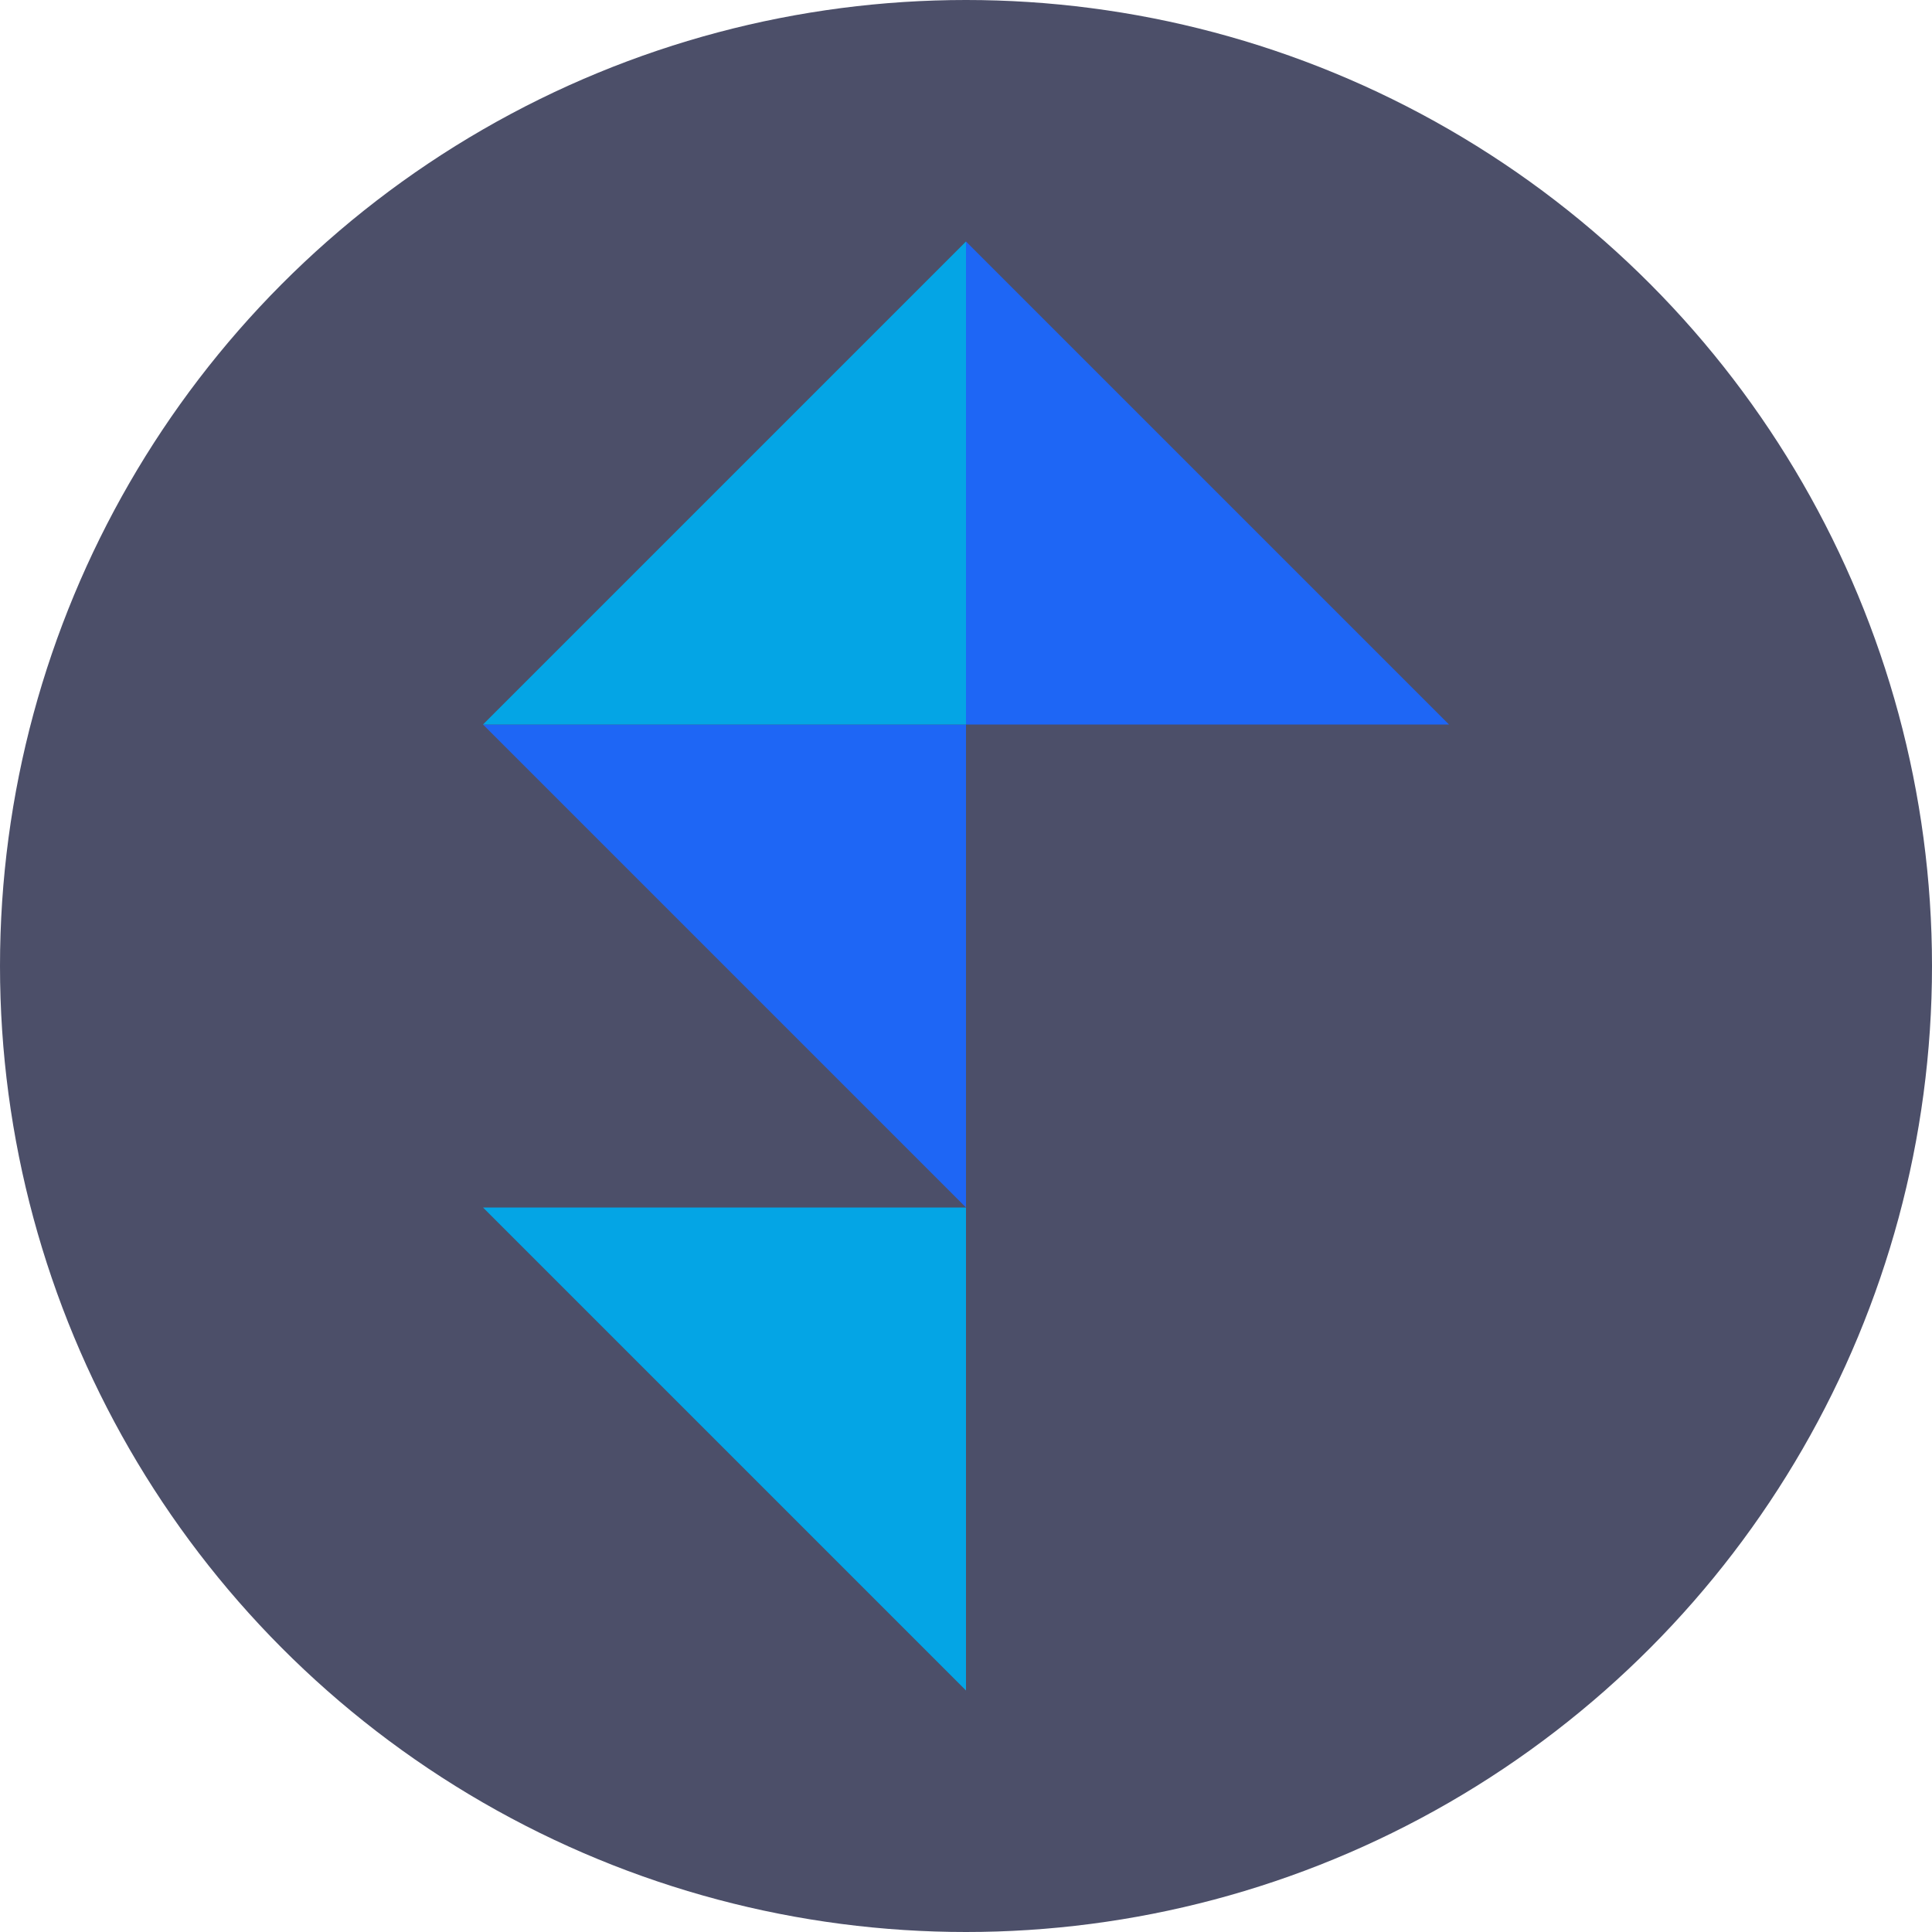 <svg xmlns="http://www.w3.org/2000/svg" width="16" height="16" version="1">
 <circle style="fill:#4c4f69" cx="8" cy="8" r="8"/>
 <path style="fill:#04a5e5" d="m 4,10 h 4 v 4 z"/>
 <path style="fill:#1e66f5" d="m 4,6 h 4 v 4 z"/>
 <path style="fill:#04a5e5" d="M 4,6 H 8 V 2 Z"/>
 <path style="fill:#1e66f5" d="M 12,6 H 8 V 2 Z"/>
</svg>
